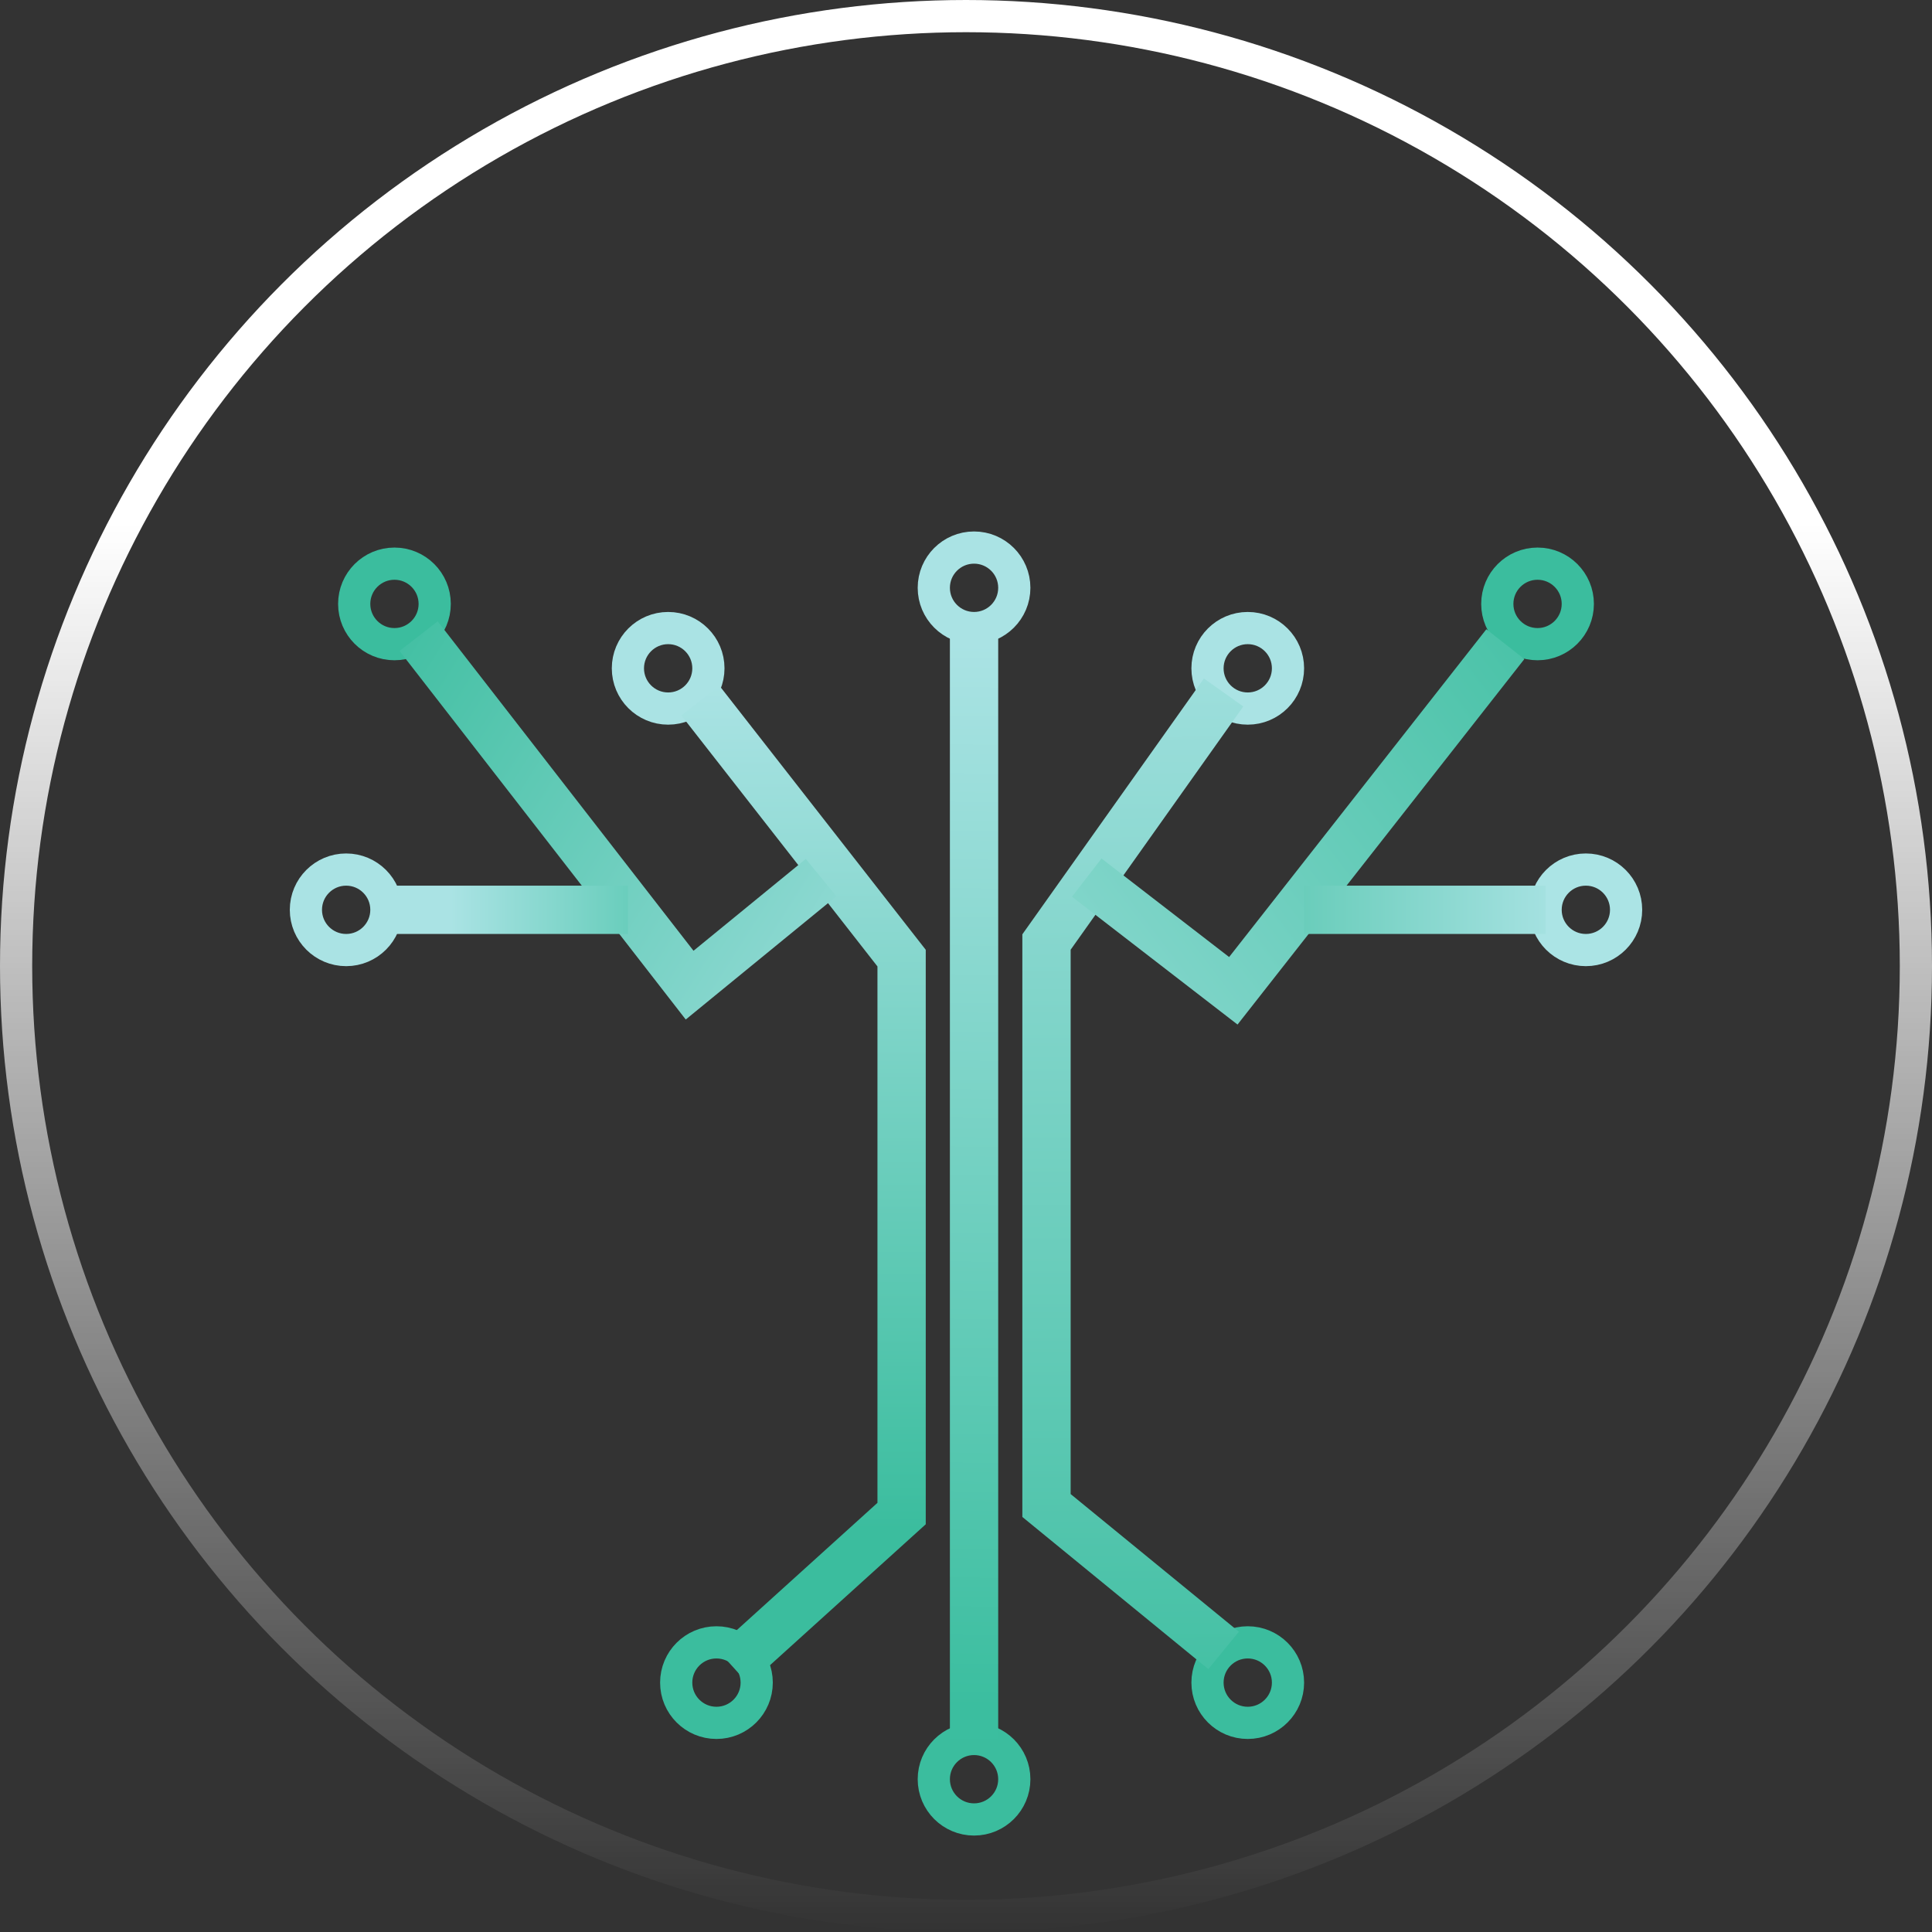 <svg width="120" height="120" viewBox="0 0 120 120" fill="none" xmlns="http://www.w3.org/2000/svg">
<rect x="0" y="0" width="120" height="120" fill="#333333" stroke="none"/>
<circle cx="60" cy="60" r="59" stroke="url(#paint0_linear_40_122)" stroke-width="2"/>
<circle cx="60.5" cy="36.51" r="2.5" stroke="#AAE3E4" stroke-width="2"/>
<circle cx="44.5" cy="104.51" r="2.5" stroke="#3BBD9E" stroke-width="2"/>
<circle cx="60.5" cy="110.51" r="2.5" stroke="#3BBD9E" stroke-width="2"/>
<circle cx="77.5" cy="104.51" r="2.5" stroke="#3BBD9E" stroke-width="2"/>
<circle cx="77.5" cy="41.51" r="2.5" stroke="#AAE3E4" stroke-width="2"/>
<circle cx="41.5" cy="41.51" r="2.5" stroke="#AAE3E4" stroke-width="2"/>
<circle cx="24.5" cy="37.51" r="2.5" stroke="#3BBD9E" stroke-width="2"/>
<circle cx="21.5" cy="56.51" r="2.5" stroke="#AAE3E4" stroke-width="2"/>
<circle cx="98.5" cy="56.51" r="2.5" stroke="#ABE4E5" stroke-width="2"/>
<circle cx="95.5" cy="37.51" r="2.5" stroke="#3BBD9E" stroke-width="2"/>
<path d="M43.5 43.51L56 59.51V76.01L56 94.01L45.5 103.51" stroke="url(#paint1_linear_40_122)" stroke-width="3"/>
<path d="M76 43.01L65 58.51L65 75.01V93.51L76 102.51" stroke="url(#paint2_linear_40_122)" stroke-width="3"/>
<path d="M60.5 38.51L60.5 108.01" stroke="url(#paint3_linear_40_122)" stroke-width="3"/>
<path d="M26 39.51L42.834 61.189L51 54.51" stroke="url(#paint4_linear_40_122)" stroke-width="3"/>
<path d="M93.5 40.01L76.604 61.54L67.5 54.51" stroke="url(#paint5_linear_40_122)" stroke-width="3"/>
<line x1="24" y1="56.51" x2="39" y2="56.51" stroke="url(#paint6_linear_40_122)" stroke-width="3"/>
<line x1="81" y1="56.51" x2="96" y2="56.51" stroke="url(#paint7_linear_40_122)" stroke-width="3"/>
<defs>
<linearGradient id="paint0_linear_40_122" x1="60" y1="0" x2="60" y2="120" gradientUnits="userSpaceOnUse">
<stop offset="0.271" stop-color="white"/>
<stop offset="1" stop-color="white" stop-opacity="0"/>
</linearGradient>
<linearGradient id="paint1_linear_40_122" x1="50" y1="42.51" x2="50" y2="95.01" gradientUnits="userSpaceOnUse">
<stop stop-color="#AAE3E4"/>
<stop offset="1" stop-color="#3BBD9E"/>
</linearGradient>
<linearGradient id="paint2_linear_40_122" x1="74" y1="38.51" x2="74.5" y2="111.01" gradientUnits="userSpaceOnUse">
<stop stop-color="#A2E0DF"/>
<stop offset="1" stop-color="#3BBD9E"/>
</linearGradient>
<linearGradient id="paint3_linear_40_122" x1="61" y1="40.01" x2="60" y2="106.01" gradientUnits="userSpaceOnUse">
<stop stop-color="#AAE3E4"/>
<stop offset="1" stop-color="#3BBE9F"/>
</linearGradient>
<linearGradient id="paint4_linear_40_122" x1="22.5" y1="37.01" x2="58" y2="59.51" gradientUnits="userSpaceOnUse">
<stop stop-color="#AAE3E4"/>
<stop offset="0" stop-color="#3BBD9E"/>
<stop offset="0.948" stop-color="#97DCD8"/>
</linearGradient>
<linearGradient id="paint5_linear_40_122" x1="94" y1="38.01" x2="64" y2="61.01" gradientUnits="userSpaceOnUse">
<stop stop-color="#49C2A7"/>
<stop offset="1" stop-color="#89D8CF"/>
</linearGradient>
<linearGradient id="paint6_linear_40_122" x1="28" y1="58.01" x2="40.5" y2="58.01" gradientUnits="userSpaceOnUse">
<stop stop-color="#AAE3E4"/>
<stop offset="1" stop-color="#61CBB7"/>
</linearGradient>
<linearGradient id="paint7_linear_40_122" x1="97.5" y1="56.01" x2="81" y2="56.01" gradientUnits="userSpaceOnUse">
<stop stop-color="#AAE3E4"/>
<stop offset="1" stop-color="#6ACDBB"/>
</linearGradient>
</defs>
</svg>
